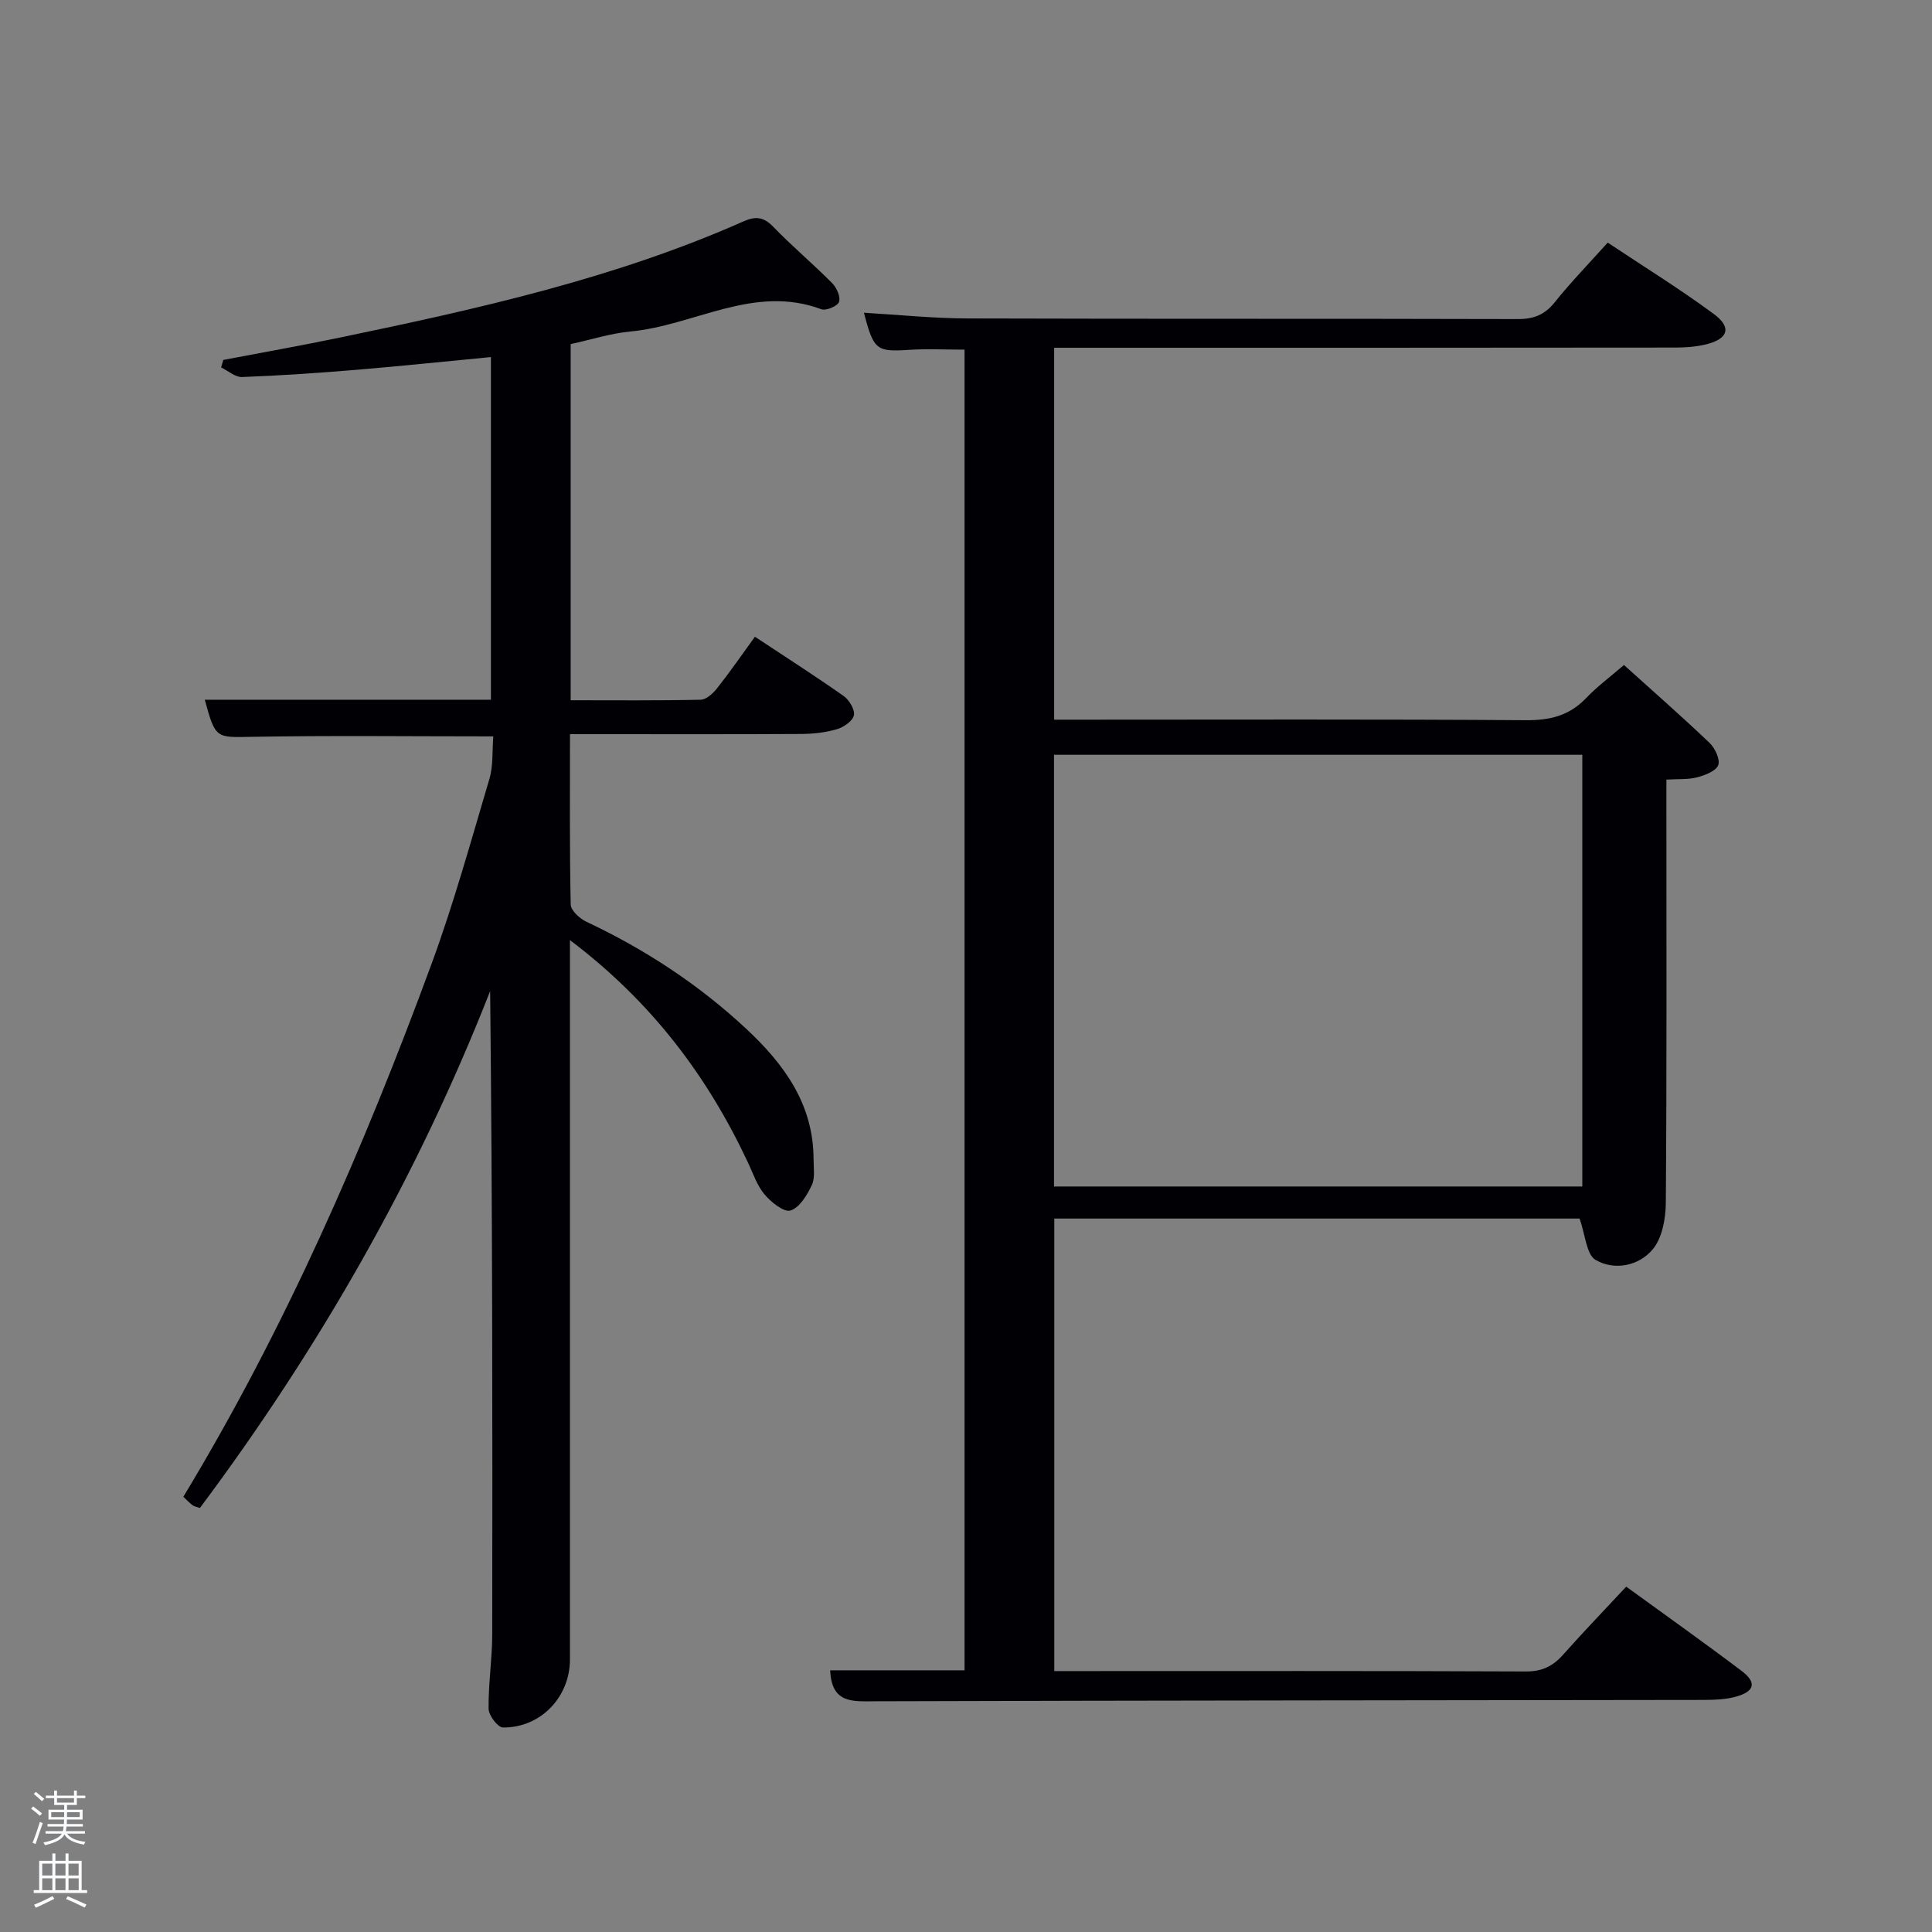 <svg enable-background="new 0 0 400 400" viewBox="0 0 400 400" xmlns="http://www.w3.org/2000/svg"><rect x="0" y="0" width="400" height="400" fill="#808080" stroke="none"/><path d="m6.44 374.46.42-.45c.65.47 1.27.95 1.85 1.44l-.45.49c-.65-.56-1.25-1.06-1.82-1.48m.93 7.33-.63-.26c.55-1.36 1.05-2.8 1.52-4.33.19.1.38.19.59.27-.46 1.29-.95 2.73-1.48 4.32m-.38-10.38.44-.42c.43.34 1.01.82 1.74 1.44l-.49.49c-.53-.51-1.09-1.01-1.69-1.51m2.5.35h1.72v-1.04h.59v1.04h3.52v-1.04h.59v1.04h1.75v.53h-1.75v1.42h-2.03v.97h3.22v2.03h-3.24c0 .35-.01.66-.03.93h3.32v.53h-3.37c-.03.27-.08.58-.15.94h3.96v.53h-3.71c.67.92 1.93 1.48 3.79 1.68-.13.24-.23.44-.29.59-2.13-.38-3.48-1.08-4.04-2.12-.43.97-1.77 1.72-4.03 2.23-.09-.19-.2-.37-.33-.55 2.1-.42 3.37-1.03 3.81-1.83h-3.36v-.53h3.58c.08-.29.13-.61.16-.94h-3.33v-.53h3.39c.02-.27.04-.58.04-.93h-3.23v-2.03h3.25v-.97h-2.07v-1.42h-1.73zm1.12 3.44v1h2.65c.01-.3.02-.44.02-.4v-.25-.35zm1.19-2h3.52v-.91h-3.52zm4.71 2h-2.63v.59c0 .15-.01.28-.01.4h2.64z" fill="#fafbfc"/><path d="m13.56 383.74h.63v1.52h2.72v6.07h1.13v.6h-11.06v-.6h1.13v-6.07h2.73v-1.52h.63v1.52h2.1v-1.52zm-2.69 8.83.38.56c-1.24.63-2.53 1.25-3.85 1.85-.1-.21-.21-.42-.34-.63 1.36-.55 2.63-1.15 3.81-1.78m-2.13-4.27h2.1v-2.45h-2.1zm0 3.04h2.1v-2.46h-2.1zm2.72-3.04h2.1v-2.45h-2.1zm0 3.04h2.1v-2.46h-2.1zm6.07 3.6c-1.41-.71-2.7-1.3-3.86-1.78l.35-.56c1.45.62 2.75 1.19 3.88 1.72zm-1.25-9.09h-2.1v2.45h2.1zm-2.09 5.49h2.1v-2.46h-2.1z" fill="#fafbfc"/><g fill="#010105"><path d="m171.88 345.82h27.82c0-91.24 0-182.27 0-273.43-3.94 0-7.73-.2-11.49.04-6.73.44-7.33.08-9.34-7.68 7.23.42 14.33 1.16 21.44 1.18 37.99.12 75.98.02 113.96.13 3.3.01 5.56-.9 7.64-3.5 3.31-4.14 7.03-7.96 10.95-12.33 7.44 4.96 14.93 9.58 21.98 14.79 3.76 2.77 2.97 5.16-1.63 6.28-2.06.5-4.26.66-6.39.66-40.97.05-81.96.04-122.95.04-1.79 0-3.59 0-5.62 0v77h5.21c30.82 0 61.65-.11 92.47.11 5 .04 8.99-.95 12.46-4.58 2.28-2.39 4.97-4.38 7.83-6.85 6.01 5.42 11.97 10.64 17.71 16.11 1.14 1.09 2.26 3.46 1.81 4.63-.48 1.24-2.75 2.09-4.39 2.52-1.86.49-3.89.32-6.34.47v5.63c0 27.33.09 54.65-.12 81.97-.02 3.29-.75 7.31-2.72 9.66-2.87 3.43-7.91 4.46-11.82 2.18-1.92-1.12-2.11-5.19-3.32-8.56-35.38 0-71.93 0-108.75 0v93.69h4.64c30.99 0 61.98-.06 92.97.08 3.36.02 5.61-1.08 7.73-3.47 4.19-4.71 8.56-9.26 13.07-14.09 8.12 5.9 16.1 11.56 23.9 17.45 3.18 2.4 2.7 4.27-1.23 5.34-2.04.56-4.26.65-6.4.66-57.31.09-114.63.1-171.94.28-4.63.03-8.84.43-9.14-6.41zm46.34-100.17h109.38c0-30.06 0-59.77 0-89.38-36.65 0-72.9 0-109.38 0z"/><path d="m118.15 71.24v73.74c9.07 0 18 .09 26.92-.11 1.17-.03 2.57-1.32 3.41-2.39 2.67-3.38 5.12-6.93 7.82-10.65 6.28 4.16 12.43 8.09 18.38 12.28 1.15.81 2.36 2.84 2.11 3.99-.26 1.2-2.13 2.47-3.54 2.88-2.35.69-4.9.96-7.36.98-14.16.08-28.32.04-42.49.04-1.62 0-3.25 0-5.39 0 0 12.05-.1 23.67.15 35.27.03 1.23 1.84 2.9 3.21 3.55 12.14 5.71 23.22 12.97 33.04 22.1 7.88 7.33 14.02 15.65 14.03 27.09 0 1.81.35 3.86-.37 5.37-.98 2.07-2.53 4.65-4.4 5.24-1.34.43-4-1.7-5.35-3.29-1.56-1.84-2.38-4.32-3.43-6.57-8.4-17.93-19.96-33.34-36.89-46.12v5.98 142.96c0 7.77-6.07 14.16-13.87 14.08-1.06-.01-2.96-2.51-2.97-3.87-.07-5.13.74-10.28.75-15.42.07-44.31.04-88.63-.43-133.18-15.09 38.48-35.39 73.96-60.09 107.02-.61-.22-1.14-.28-1.51-.56-.65-.48-1.21-1.09-1.92-1.76 21.14-34.96 37.31-72.09 51.33-110.17 4.64-12.6 8.22-25.59 12.04-38.47.81-2.75.56-5.81.8-8.79-17.06 0-33.51-.2-49.95.09-7.43.13-7.58.47-9.78-7.68h59.24c0-23.49 0-46.87 0-70.94-9.26.87-18.44 1.85-27.64 2.62-7.95.66-15.91 1.21-23.88 1.51-1.42.05-2.89-1.29-4.34-1.99.15-.52.3-1.03.45-1.55 8.07-1.54 16.15-2.97 24.19-4.64 28.44-5.92 56.78-12.2 83.5-24.04 2.47-1.09 4.14-.98 6.13 1.07 3.93 4.06 8.28 7.72 12.26 11.73.92.93 1.77 2.86 1.4 3.87-.32.88-2.7 1.88-3.67 1.51-14.02-5.22-26.38 3.43-39.6 4.62-4.08.39-8.07 1.69-12.29 2.6z"/></g></svg>